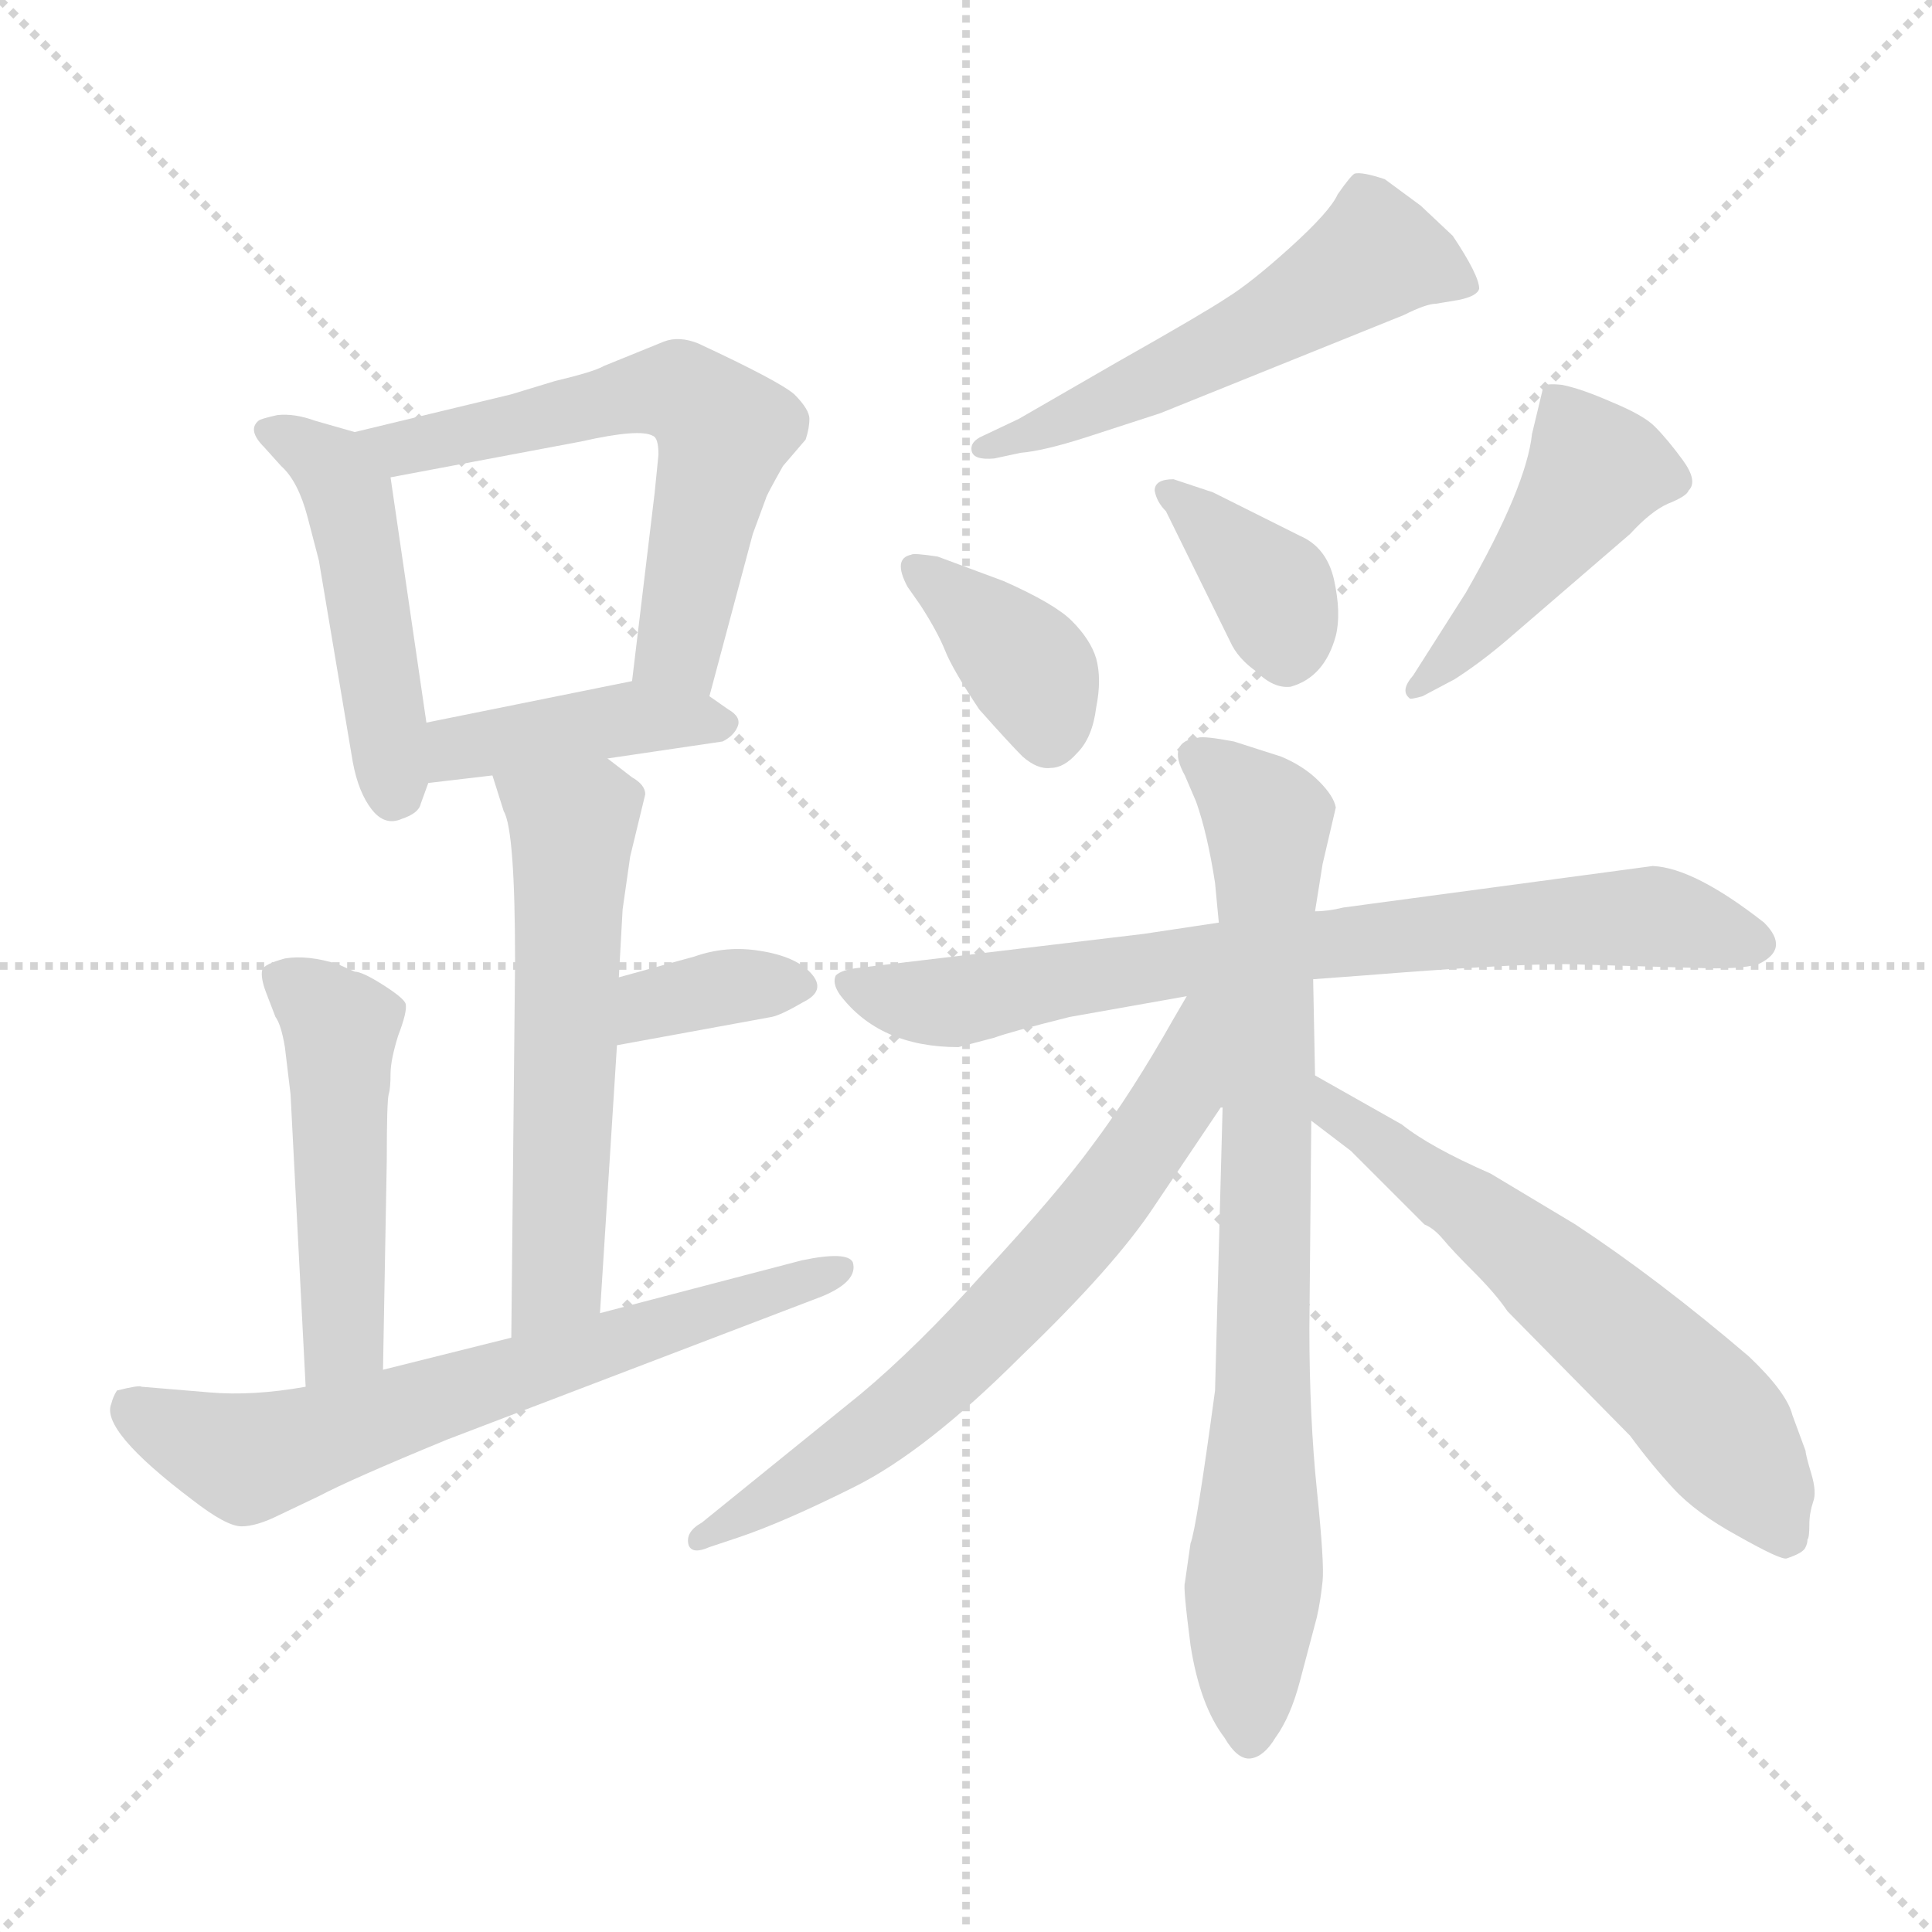 <svg xmlns="http://www.w3.org/2000/svg" version="1.1" viewBox="0 0 1024 1024">
  <g stroke="lightgray" stroke-dasharray="1,1" stroke-width="1" transform="scale(4, 4)">
    <line x1="0" y1="0" x2="256" y2="256" />
    <line x1="256" y1="0" x2="0" y2="256" />
    <line x1="128" y1="0" x2="128" y2="256" />
    <line x1="0" y1="128" x2="256" y2="128" />
  </g>
  <g transform="scale(1.0, -1.0) translate(0.0, -797.00)">
    <style type="text/css">
      
        @keyframes keyframes0 {
          from {
            stroke: blue;
            stroke-dashoffset: 473;
            stroke-width: 128;
          }
          61% {
            animation-timing-function: step-end;
            stroke: blue;
            stroke-dashoffset: 0;
            stroke-width: 128;
          }
          to {
            stroke: black;
            stroke-width: 1024;
          }
        }
        #make-me-a-hanzi-animation-0 {
          animation: keyframes0 0.635s both;
          animation-delay: 0s;
          animation-timing-function: linear;
        }
      
        @keyframes keyframes1 {
          from {
            stroke: blue;
            stroke-dashoffset: 592;
            stroke-width: 128;
          }
          66% {
            animation-timing-function: step-end;
            stroke: blue;
            stroke-dashoffset: 0;
            stroke-width: 128;
          }
          to {
            stroke: black;
            stroke-width: 1024;
          }
        }
        #make-me-a-hanzi-animation-1 {
          animation: keyframes1 0.732s both;
          animation-delay: 0.635s;
          animation-timing-function: linear;
        }
      
        @keyframes keyframes2 {
          from {
            stroke: blue;
            stroke-dashoffset: 413;
            stroke-width: 128;
          }
          57% {
            animation-timing-function: step-end;
            stroke: blue;
            stroke-dashoffset: 0;
            stroke-width: 128;
          }
          to {
            stroke: black;
            stroke-width: 1024;
          }
        }
        #make-me-a-hanzi-animation-2 {
          animation: keyframes2 0.586s both;
          animation-delay: 1.367s;
          animation-timing-function: linear;
        }
      
        @keyframes keyframes3 {
          from {
            stroke: blue;
            stroke-dashoffset: 566;
            stroke-width: 128;
          }
          65% {
            animation-timing-function: step-end;
            stroke: blue;
            stroke-dashoffset: 0;
            stroke-width: 128;
          }
          to {
            stroke: black;
            stroke-width: 1024;
          }
        }
        #make-me-a-hanzi-animation-3 {
          animation: keyframes3 0.711s both;
          animation-delay: 1.953s;
          animation-timing-function: linear;
        }
      
        @keyframes keyframes4 {
          from {
            stroke: blue;
            stroke-dashoffset: 350;
            stroke-width: 128;
          }
          53% {
            animation-timing-function: step-end;
            stroke: blue;
            stroke-dashoffset: 0;
            stroke-width: 128;
          }
          to {
            stroke: black;
            stroke-width: 1024;
          }
        }
        #make-me-a-hanzi-animation-4 {
          animation: keyframes4 0.535s both;
          animation-delay: 2.663s;
          animation-timing-function: linear;
        }
      
        @keyframes keyframes5 {
          from {
            stroke: blue;
            stroke-dashoffset: 483;
            stroke-width: 128;
          }
          61% {
            animation-timing-function: step-end;
            stroke: blue;
            stroke-dashoffset: 0;
            stroke-width: 128;
          }
          to {
            stroke: black;
            stroke-width: 1024;
          }
        }
        #make-me-a-hanzi-animation-5 {
          animation: keyframes5 0.643s both;
          animation-delay: 3.198s;
          animation-timing-function: linear;
        }
      
        @keyframes keyframes6 {
          from {
            stroke: blue;
            stroke-dashoffset: 654;
            stroke-width: 128;
          }
          68% {
            animation-timing-function: step-end;
            stroke: blue;
            stroke-dashoffset: 0;
            stroke-width: 128;
          }
          to {
            stroke: black;
            stroke-width: 1024;
          }
        }
        #make-me-a-hanzi-animation-6 {
          animation: keyframes6 0.782s both;
          animation-delay: 3.841s;
          animation-timing-function: linear;
        }
      
        @keyframes keyframes7 {
          from {
            stroke: blue;
            stroke-dashoffset: 536;
            stroke-width: 128;
          }
          64% {
            animation-timing-function: step-end;
            stroke: blue;
            stroke-dashoffset: 0;
            stroke-width: 128;
          }
          to {
            stroke: black;
            stroke-width: 1024;
          }
        }
        #make-me-a-hanzi-animation-7 {
          animation: keyframes7 0.686s both;
          animation-delay: 4.624s;
          animation-timing-function: linear;
        }
      
        @keyframes keyframes8 {
          from {
            stroke: blue;
            stroke-dashoffset: 371;
            stroke-width: 128;
          }
          55% {
            animation-timing-function: step-end;
            stroke: blue;
            stroke-dashoffset: 0;
            stroke-width: 128;
          }
          to {
            stroke: black;
            stroke-width: 1024;
          }
        }
        #make-me-a-hanzi-animation-8 {
          animation: keyframes8 0.552s both;
          animation-delay: 5.31s;
          animation-timing-function: linear;
        }
      
        @keyframes keyframes9 {
          from {
            stroke: blue;
            stroke-dashoffset: 365;
            stroke-width: 128;
          }
          54% {
            animation-timing-function: step-end;
            stroke: blue;
            stroke-dashoffset: 0;
            stroke-width: 128;
          }
          to {
            stroke: black;
            stroke-width: 1024;
          }
        }
        #make-me-a-hanzi-animation-9 {
          animation: keyframes9 0.547s both;
          animation-delay: 5.862s;
          animation-timing-function: linear;
        }
      
        @keyframes keyframes10 {
          from {
            stroke: blue;
            stroke-dashoffset: 448;
            stroke-width: 128;
          }
          59% {
            animation-timing-function: step-end;
            stroke: blue;
            stroke-dashoffset: 0;
            stroke-width: 128;
          }
          to {
            stroke: black;
            stroke-width: 1024;
          }
        }
        #make-me-a-hanzi-animation-10 {
          animation: keyframes10 0.615s both;
          animation-delay: 6.409s;
          animation-timing-function: linear;
        }
      
        @keyframes keyframes11 {
          from {
            stroke: blue;
            stroke-dashoffset: 741;
            stroke-width: 128;
          }
          71% {
            animation-timing-function: step-end;
            stroke: blue;
            stroke-dashoffset: 0;
            stroke-width: 128;
          }
          to {
            stroke: black;
            stroke-width: 1024;
          }
        }
        #make-me-a-hanzi-animation-11 {
          animation: keyframes11 0.853s both;
          animation-delay: 7.023s;
          animation-timing-function: linear;
        }
      
        @keyframes keyframes12 {
          from {
            stroke: blue;
            stroke-dashoffset: 792;
            stroke-width: 128;
          }
          72% {
            animation-timing-function: step-end;
            stroke: blue;
            stroke-dashoffset: 0;
            stroke-width: 128;
          }
          to {
            stroke: black;
            stroke-width: 1024;
          }
        }
        #make-me-a-hanzi-animation-12 {
          animation: keyframes12 0.895s both;
          animation-delay: 7.876s;
          animation-timing-function: linear;
        }
      
        @keyframes keyframes13 {
          from {
            stroke: blue;
            stroke-dashoffset: 658;
            stroke-width: 128;
          }
          68% {
            animation-timing-function: step-end;
            stroke: blue;
            stroke-dashoffset: 0;
            stroke-width: 128;
          }
          to {
            stroke: black;
            stroke-width: 1024;
          }
        }
        #make-me-a-hanzi-animation-13 {
          animation: keyframes13 0.785s both;
          animation-delay: 8.771s;
          animation-timing-function: linear;
        }
      
        @keyframes keyframes14 {
          from {
            stroke: blue;
            stroke-dashoffset: 603;
            stroke-width: 128;
          }
          66% {
            animation-timing-function: step-end;
            stroke: blue;
            stroke-dashoffset: 0;
            stroke-width: 128;
          }
          to {
            stroke: black;
            stroke-width: 1024;
          }
        }
        #make-me-a-hanzi-animation-14 {
          animation: keyframes14 0.741s both;
          animation-delay: 9.556s;
          animation-timing-function: linear;
        }
      
    </style>
    
      <path d="M 188 568 L 167 574 Q 156 578 147 577 Q 138 575 137 574 Q 131 569 140 560 L 149 550 Q 158 542 163 523 L 169 500 L 187 393 Q 190 377 197 368 Q 204 359 213 363 Q 222 366 223 371 L 227 382 L 226 414 L 207 544 C 204 563 204 563 188 568 Z" fill="lightgray" />
    
      <path d="M 376 428 L 399 514 L 406 533 Q 406 534 415 550 L 427 564 Q 429 570 429 575 Q 429 580 421 588 Q 413 595 370 615 Q 360 619 352 616 L 320 603 Q 315 600 294 595 L 271 588 L 188 568 C 159 561 178 538 207 544 L 308 563 Q 339 570 346 566 Q 349 565 349 556 L 347 536 L 335 436 C 331 406 368 399 376 428 Z" fill="lightgray" />
    
      <path d="M 322 395 L 383 404 Q 389 407 391 412 Q 393 417 386 421 L 376 428 C 358 441 358 441 335 436 L 226 414 C 197 408 197 378 227 382 L 261 386 L 322 395 Z" fill="lightgray" />
    
      <path d="M 318 101 L 327 243 L 328 279 L 330 315 L 334 343 L 342 376 Q 342 381 335 385 L 322 395 C 298 413 252 415 261 386 L 267 367 Q 273 357 273 287 L 271 88 C 271 58 316 71 318 101 Z" fill="lightgray" />
    
      <path d="M 327 243 L 409 258 Q 414 259 426 266 Q 438 272 430 281 Q 422 290 403 293 Q 385 296 368 290 L 328 279 C 299 271 297 238 327 243 Z" fill="lightgray" />
    
      <path d="M 188 282 L 179 286 Q 163 291 151 289 Q 140 286 139 283 Q 138 279 141 271 L 146 258 Q 149 254 151 242 L 154 217 L 162 62 C 164 32 202 41 203 71 L 205 182 Q 205 213 206 217 Q 207 220 207 228 Q 207 235 211 248 Q 216 261 215 265 Q 214 268 203 275 Q 192 282 188 282 Z" fill="lightgray" />
    
      <path d="M 162 62 Q 134 57 111 59 L 75 62 Q 74 63 62 60 Q 60 57 59 53 Q 53 39 102 2 Q 120 -12 128 -12 Q 136 -12 148 -6 L 169 4 Q 186 13 237 34 L 436 110 Q 455 118 452 128 Q 449 134 425 129 L 318 101 L 271 88 L 203 71 L 162 62 Z" fill="lightgray" />
    
      <path d="M 527 554 L 541 557 Q 553 558 575 565 L 615 578 L 744 630 Q 756 636 761 636 L 773 638 Q 783 640 784 644 Q 784 651 770 672 L 753 688 L 734 702 Q 722 706 718 705 Q 716 704 709 694 Q 705 685 684 666 Q 663 647 650 639 Q 638 631 592 605 L 540 575 L 521 566 Q 514 563 515 558 Q 516 553 527 554 Z" fill="lightgray" />
    
      <path d="M 481 486 L 488 476 Q 497 462 501 452 Q 505 442 519 421 Q 535 403 542 396 Q 550 389 557 390 Q 564 390 571 398 Q 579 406 581 422 Q 584 437 581 448 Q 578 458 568 468 Q 559 477 532 489 L 497 502 Q 484 504 483 503 Q 473 501 481 486 Z" fill="lightgray" />
    
      <path d="M 643 536 L 622 543 Q 612 543 612 537 Q 613 531 618 526 L 652 457 Q 656 448 666 441 Q 675 432 684 433 Q 702 438 708 460 Q 711 472 707 490 Q 703 507 689 513 L 643 536 Z" fill="lightgray" />
    
      <path d="M 754 428 L 771 437 Q 785 446 799 458 L 864 514 Q 875 526 884 530 Q 894 534 895 537 Q 900 542 892 553 Q 884 564 877 571 Q 871 577 854 584 Q 838 591 828 593 Q 819 594 818 592 L 812 567 Q 809 539 777 483 L 749 439 Q 742 431 747 427 Q 747 426 754 428 Z" fill="lightgray" />
    
      <path d="M 646 308 L 606 302 L 455 284 Q 446 283 443 280 Q 441 276 445 270 Q 466 242 508 242 L 527 247 Q 535 250 567 258 L 629 269 L 696 278 L 723 280 Q 798 286 830 286 L 899 284 Q 922 283 932 286 Q 949 294 935 308 Q 898 337 876 338 L 712 316 Q 704 314 697 314 L 646 308 Z" fill="lightgray" />
    
      <path d="M 701 339 L 708 369 Q 707 375 699 383 Q 691 391 679 396 L 654 404 Q 638 407 635 406 Q 618 404 628 386 L 634 372 Q 640 355 644 329 L 646 308 L 648 210 L 644 60 Q 634 -14 631 -21 L 628 -42 Q 627 -44 631 -75 Q 636 -107 649 -124 Q 656 -136 663 -135 Q 670 -134 676 -124 Q 684 -113 689 -94 L 698 -60 Q 700 -51 701 -41 Q 702 -32 698 7 Q 694 46 694 93 L 695 203 L 697 227 L 696 278 L 697 314 L 701 339 Z" fill="lightgray" />
    
      <path d="M 629 269 L 622 257 Q 600 218 579 190 Q 560 164 521 122 Q 486 83 456 58 L 372 -10 Q 363 -15 365 -22 Q 367 -27 376 -23 L 391 -18 Q 415 -10 453 9 Q 491 28 541 78 Q 591 126 612 158 L 647 210 L 648 210 C 701 278 644 295 629 269 Z" fill="lightgray" />
    
      <path d="M 695 203 L 716 187 L 755 148 Q 760 146 765 140 Q 770 134 781 123 Q 793 111 799 102 L 864 36 Q 875 21 887 8 Q 899 -5 921 -17 Q 944 -30 947 -29 Q 956 -26 957 -23 Q 958 -21 958 -19 Q 959 -18 959 -11 Q 959 -5 961 1 Q 963 6 960 16 Q 957 26 957 28 L 950 47 Q 947 59 927 78 Q 879 119 835 148 L 790 175 Q 758 189 743 201 L 697 227 C 671 242 671 221 695 203 Z" fill="lightgray" />
    
    
      <clipPath id="make-me-a-hanzi-clip-0">
        <path d="M 188 568 L 167 574 Q 156 578 147 577 Q 138 575 137 574 Q 131 569 140 560 L 149 550 Q 158 542 163 523 L 169 500 L 187 393 Q 190 377 197 368 Q 204 359 213 363 Q 222 366 223 371 L 227 382 L 226 414 L 207 544 C 204 563 204 563 188 568 Z" />
      </clipPath>
      <path clip-path="url(#make-me-a-hanzi-clip-0)" d="M 144 568 L 177 549 L 185 533 L 208 374" fill="none" id="make-me-a-hanzi-animation-0" stroke-dasharray="345 690" stroke-linecap="round" />
    
      <clipPath id="make-me-a-hanzi-clip-1">
        <path d="M 376 428 L 399 514 L 406 533 Q 406 534 415 550 L 427 564 Q 429 570 429 575 Q 429 580 421 588 Q 413 595 370 615 Q 360 619 352 616 L 320 603 Q 315 600 294 595 L 271 588 L 188 568 C 159 561 178 538 207 544 L 308 563 Q 339 570 346 566 Q 349 565 349 556 L 347 536 L 335 436 C 331 406 368 399 376 428 Z" />
      </clipPath>
      <path clip-path="url(#make-me-a-hanzi-clip-1)" d="M 196 565 L 213 559 L 333 587 L 368 586 L 383 560 L 360 454 L 343 442" fill="none" id="make-me-a-hanzi-animation-1" stroke-dasharray="464 928" stroke-linecap="round" />
    
      <clipPath id="make-me-a-hanzi-clip-2">
        <path d="M 322 395 L 383 404 Q 389 407 391 412 Q 393 417 386 421 L 376 428 C 358 441 358 441 335 436 L 226 414 C 197 408 197 378 227 382 L 261 386 L 322 395 Z" />
      </clipPath>
      <path clip-path="url(#make-me-a-hanzi-clip-2)" d="M 232 387 L 253 403 L 338 417 L 382 413" fill="none" id="make-me-a-hanzi-animation-2" stroke-dasharray="285 570" stroke-linecap="round" />
    
      <clipPath id="make-me-a-hanzi-clip-3">
        <path d="M 318 101 L 327 243 L 328 279 L 330 315 L 334 343 L 342 376 Q 342 381 335 385 L 322 395 C 298 413 252 415 261 386 L 267 367 Q 273 357 273 287 L 271 88 C 271 58 316 71 318 101 Z" />
      </clipPath>
      <path clip-path="url(#make-me-a-hanzi-clip-3)" d="M 269 383 L 303 356 L 295 126 L 275 96" fill="none" id="make-me-a-hanzi-animation-3" stroke-dasharray="438 876" stroke-linecap="round" />
    
      <clipPath id="make-me-a-hanzi-clip-4">
        <path d="M 327 243 L 409 258 Q 414 259 426 266 Q 438 272 430 281 Q 422 290 403 293 Q 385 296 368 290 L 328 279 C 299 271 297 238 327 243 Z" />
      </clipPath>
      <path clip-path="url(#make-me-a-hanzi-clip-4)" d="M 333 249 L 353 267 L 419 276" fill="none" id="make-me-a-hanzi-animation-4" stroke-dasharray="222 444" stroke-linecap="round" />
    
      <clipPath id="make-me-a-hanzi-clip-5">
        <path d="M 188 282 L 179 286 Q 163 291 151 289 Q 140 286 139 283 Q 138 279 141 271 L 146 258 Q 149 254 151 242 L 154 217 L 162 62 C 164 32 202 41 203 71 L 205 182 Q 205 213 206 217 Q 207 220 207 228 Q 207 235 211 248 Q 216 261 215 265 Q 214 268 203 275 Q 192 282 188 282 Z" />
      </clipPath>
      <path clip-path="url(#make-me-a-hanzi-clip-5)" d="M 149 278 L 181 250 L 183 95 L 167 70" fill="none" id="make-me-a-hanzi-animation-5" stroke-dasharray="355 710" stroke-linecap="round" />
    
      <clipPath id="make-me-a-hanzi-clip-6">
        <path d="M 162 62 Q 134 57 111 59 L 75 62 Q 74 63 62 60 Q 60 57 59 53 Q 53 39 102 2 Q 120 -12 128 -12 Q 136 -12 148 -6 L 169 4 Q 186 13 237 34 L 436 110 Q 455 118 452 128 Q 449 134 425 129 L 318 101 L 271 88 L 203 71 L 162 62 Z" />
      </clipPath>
      <path clip-path="url(#make-me-a-hanzi-clip-6)" d="M 70 53 L 110 30 L 139 26 L 446 125" fill="none" id="make-me-a-hanzi-animation-6" stroke-dasharray="526 1052" stroke-linecap="round" />
    
      <clipPath id="make-me-a-hanzi-clip-7">
        <path d="M 527 554 L 541 557 Q 553 558 575 565 L 615 578 L 744 630 Q 756 636 761 636 L 773 638 Q 783 640 784 644 Q 784 651 770 672 L 753 688 L 734 702 Q 722 706 718 705 Q 716 704 709 694 Q 705 685 684 666 Q 663 647 650 639 Q 638 631 592 605 L 540 575 L 521 566 Q 514 563 515 558 Q 516 553 527 554 Z" />
      </clipPath>
      <path clip-path="url(#make-me-a-hanzi-clip-7)" d="M 775 647 L 729 662 L 616 597 L 522 559" fill="none" id="make-me-a-hanzi-animation-7" stroke-dasharray="408 816" stroke-linecap="round" />
    
      <clipPath id="make-me-a-hanzi-clip-8">
        <path d="M 481 486 L 488 476 Q 497 462 501 452 Q 505 442 519 421 Q 535 403 542 396 Q 550 389 557 390 Q 564 390 571 398 Q 579 406 581 422 Q 584 437 581 448 Q 578 458 568 468 Q 559 477 532 489 L 497 502 Q 484 504 483 503 Q 473 501 481 486 Z" />
      </clipPath>
      <path clip-path="url(#make-me-a-hanzi-clip-8)" d="M 486 494 L 546 442 L 556 408" fill="none" id="make-me-a-hanzi-animation-8" stroke-dasharray="243 486" stroke-linecap="round" />
    
      <clipPath id="make-me-a-hanzi-clip-9">
        <path d="M 643 536 L 622 543 Q 612 543 612 537 Q 613 531 618 526 L 652 457 Q 656 448 666 441 Q 675 432 684 433 Q 702 438 708 460 Q 711 472 707 490 Q 703 507 689 513 L 643 536 Z" />
      </clipPath>
      <path clip-path="url(#make-me-a-hanzi-clip-9)" d="M 620 534 L 675 484 L 682 450" fill="none" id="make-me-a-hanzi-animation-9" stroke-dasharray="237 474" stroke-linecap="round" />
    
      <clipPath id="make-me-a-hanzi-clip-10">
        <path d="M 754 428 L 771 437 Q 785 446 799 458 L 864 514 Q 875 526 884 530 Q 894 534 895 537 Q 900 542 892 553 Q 884 564 877 571 Q 871 577 854 584 Q 838 591 828 593 Q 819 594 818 592 L 812 567 Q 809 539 777 483 L 749 439 Q 742 431 747 427 Q 747 426 754 428 Z" />
      </clipPath>
      <path clip-path="url(#make-me-a-hanzi-clip-10)" d="M 824 584 L 845 545 L 793 475 L 750 433" fill="none" id="make-me-a-hanzi-animation-10" stroke-dasharray="320 640" stroke-linecap="round" />
    
      <clipPath id="make-me-a-hanzi-clip-11">
        <path d="M 646 308 L 606 302 L 455 284 Q 446 283 443 280 Q 441 276 445 270 Q 466 242 508 242 L 527 247 Q 535 250 567 258 L 629 269 L 696 278 L 723 280 Q 798 286 830 286 L 899 284 Q 922 283 932 286 Q 949 294 935 308 Q 898 337 876 338 L 712 316 Q 704 314 697 314 L 646 308 Z" />
      </clipPath>
      <path clip-path="url(#make-me-a-hanzi-clip-11)" d="M 451 276 L 502 265 L 680 295 L 872 312 L 930 298" fill="none" id="make-me-a-hanzi-animation-11" stroke-dasharray="613 1226" stroke-linecap="round" />
    
      <clipPath id="make-me-a-hanzi-clip-12">
        <path d="M 701 339 L 708 369 Q 707 375 699 383 Q 691 391 679 396 L 654 404 Q 638 407 635 406 Q 618 404 628 386 L 634 372 Q 640 355 644 329 L 646 308 L 648 210 L 644 60 Q 634 -14 631 -21 L 628 -42 Q 627 -44 631 -75 Q 636 -107 649 -124 Q 656 -136 663 -135 Q 670 -134 676 -124 Q 684 -113 689 -94 L 698 -60 Q 700 -51 701 -41 Q 702 -32 698 7 Q 694 46 694 93 L 695 203 L 697 227 L 696 278 L 697 314 L 701 339 Z" />
      </clipPath>
      <path clip-path="url(#make-me-a-hanzi-clip-12)" d="M 635 395 L 670 365 L 672 354 L 670 54 L 662 -125" fill="none" id="make-me-a-hanzi-animation-12" stroke-dasharray="664 1328" stroke-linecap="round" />
    
      <clipPath id="make-me-a-hanzi-clip-13">
        <path d="M 629 269 L 622 257 Q 600 218 579 190 Q 560 164 521 122 Q 486 83 456 58 L 372 -10 Q 363 -15 365 -22 Q 367 -27 376 -23 L 391 -18 Q 415 -10 453 9 Q 491 28 541 78 Q 591 126 612 158 L 647 210 L 648 210 C 701 278 644 295 629 269 Z" />
      </clipPath>
      <path clip-path="url(#make-me-a-hanzi-clip-13)" d="M 643 264 L 635 258 L 625 216 L 576 148 L 532 100 L 460 35 L 371 -17" fill="none" id="make-me-a-hanzi-animation-13" stroke-dasharray="530 1060" stroke-linecap="round" />
    
      <clipPath id="make-me-a-hanzi-clip-14">
        <path d="M 695 203 L 716 187 L 755 148 Q 760 146 765 140 Q 770 134 781 123 Q 793 111 799 102 L 864 36 Q 875 21 887 8 Q 899 -5 921 -17 Q 944 -30 947 -29 Q 956 -26 957 -23 Q 958 -21 958 -19 Q 959 -18 959 -11 Q 959 -5 961 1 Q 963 6 960 16 Q 957 26 957 28 L 950 47 Q 947 59 927 78 Q 879 119 835 148 L 790 175 Q 758 189 743 201 L 697 227 C 671 242 671 221 695 203 Z" />
      </clipPath>
      <path clip-path="url(#make-me-a-hanzi-clip-14)" d="M 701 221 L 709 208 L 815 128 L 898 54 L 948 -18" fill="none" id="make-me-a-hanzi-animation-14" stroke-dasharray="475 950" stroke-linecap="round" />
    
  </g>
</svg>